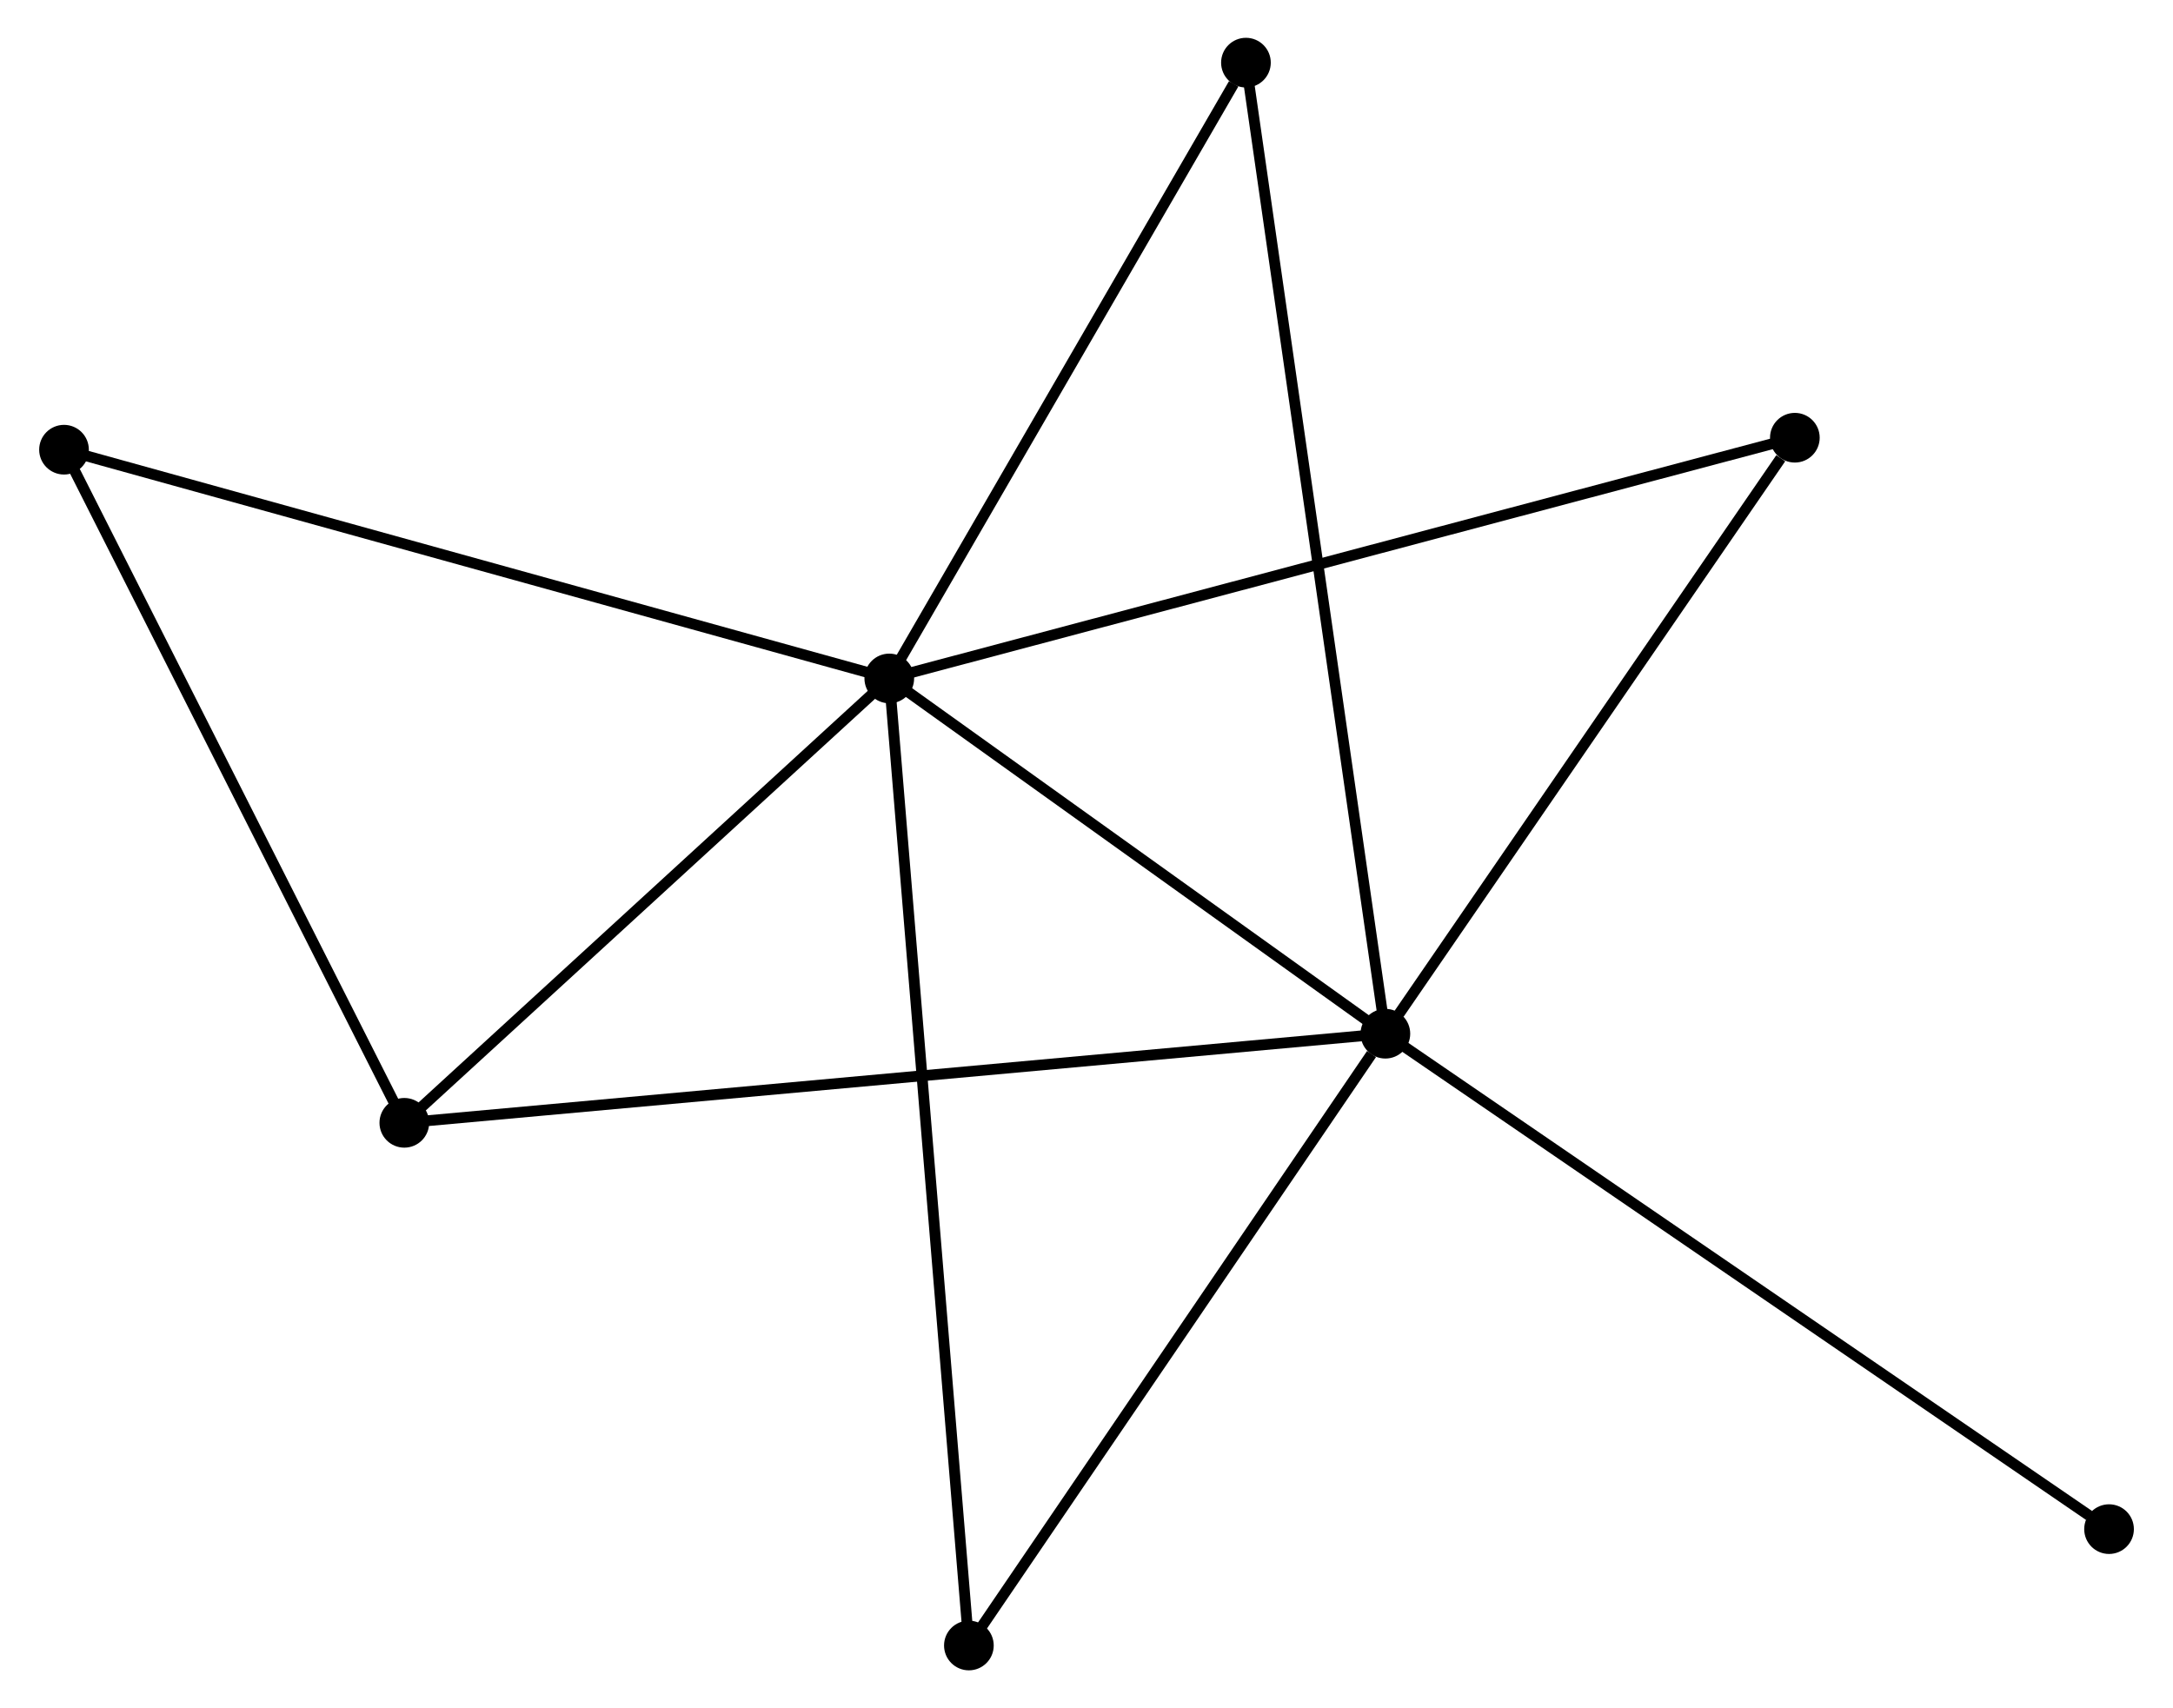 <?xml version="1.0" encoding="UTF-8" standalone="no"?>
<!DOCTYPE svg PUBLIC "-//W3C//DTD SVG 1.1//EN"
 "http://www.w3.org/Graphics/SVG/1.1/DTD/svg11.dtd">
<!-- Generated by graphviz version 2.36.0 (20140111.2315)
 -->
<!-- Title: %3 Pages: 1 -->
<svg width="201pt" height="158pt"
 viewBox="0.00 0.00 200.95 158.16" xmlns="http://www.w3.org/2000/svg" xmlns:xlink="http://www.w3.org/1999/xlink">
<g id="graph0" class="graph" transform="scale(1 1) rotate(0) translate(4 154.159)">
<title>%3</title>
<!-- 0 -->
<g id="node1" class="node"><title>0</title>
<ellipse fill="black" stroke="black" cx="78.214" cy="-91.34" rx="1.8" ry="1.8"/>
</g>
<!-- 1 -->
<g id="node2" class="node"><title>1</title>
<ellipse fill="black" stroke="black" cx="124.149" cy="-58.447" rx="1.8" ry="1.8"/>
</g>
<!-- 0&#45;&#45;1 -->
<g id="edge1" class="edge"><title>0&#45;&#45;1</title>
<path fill="none" stroke="black" d="M79.743,-90.246C86.717,-85.252 115.485,-64.652 122.568,-59.58"/>
</g>
<!-- 2 -->
<g id="node3" class="node"><title>2</title>
<ellipse fill="black" stroke="black" cx="33.31" cy="-50.196" rx="1.8" ry="1.8"/>
</g>
<!-- 0&#45;&#45;2 -->
<g id="edge2" class="edge"><title>0&#45;&#45;2</title>
<path fill="none" stroke="black" d="M76.72,-89.971C69.903,-83.724 41.78,-57.957 34.856,-51.612"/>
</g>
<!-- 3 -->
<g id="node4" class="node"><title>3</title>
<ellipse fill="black" stroke="black" cx="1.8" cy="-112.521" rx="1.8" ry="1.8"/>
</g>
<!-- 0&#45;&#45;3 -->
<g id="edge3" class="edge"><title>0&#45;&#45;3</title>
<path fill="none" stroke="black" d="M76.325,-91.864C65.753,-94.794 14.022,-109.133 3.623,-112.016"/>
</g>
<!-- 4 -->
<g id="node5" class="node"><title>4</title>
<ellipse fill="black" stroke="black" cx="162.063" cy="-113.63" rx="1.8" ry="1.8"/>
</g>
<!-- 0&#45;&#45;4 -->
<g id="edge4" class="edge"><title>0&#45;&#45;4</title>
<path fill="none" stroke="black" d="M79.966,-91.806C90.878,-94.706 149.437,-110.273 160.321,-113.167"/>
</g>
<!-- 5 -->
<g id="node6" class="node"><title>5</title>
<ellipse fill="black" stroke="black" cx="111.238" cy="-148.359" rx="1.8" ry="1.8"/>
</g>
<!-- 0&#45;&#45;5 -->
<g id="edge5" class="edge"><title>0&#45;&#45;5</title>
<path fill="none" stroke="black" d="M79.313,-93.237C84.327,-101.894 105.009,-137.604 110.101,-146.396"/>
</g>
<!-- 6 -->
<g id="node7" class="node"><title>6</title>
<ellipse fill="black" stroke="black" cx="85.585" cy="-1.8" rx="1.8" ry="1.8"/>
</g>
<!-- 0&#45;&#45;6 -->
<g id="edge6" class="edge"><title>0&#45;&#45;6</title>
<path fill="none" stroke="black" d="M78.368,-89.47C79.327,-77.817 84.475,-15.283 85.431,-3.66"/>
</g>
<!-- 1&#45;&#45;2 -->
<g id="edge7" class="edge"><title>1&#45;&#45;2</title>
<path fill="none" stroke="black" d="M122.252,-58.275C110.43,-57.201 46.988,-51.438 35.197,-50.367"/>
</g>
<!-- 1&#45;&#45;4 -->
<g id="edge8" class="edge"><title>1&#45;&#45;4</title>
<path fill="none" stroke="black" d="M125.411,-60.283C131.167,-68.662 154.912,-103.221 160.758,-111.73"/>
</g>
<!-- 1&#45;&#45;5 -->
<g id="edge9" class="edge"><title>1&#45;&#45;5</title>
<path fill="none" stroke="black" d="M123.88,-60.325C122.199,-72.026 113.182,-134.82 111.506,-146.491"/>
</g>
<!-- 1&#45;&#45;6 -->
<g id="edge10" class="edge"><title>1&#45;&#45;6</title>
<path fill="none" stroke="black" d="M122.866,-56.563C116.907,-47.809 91.99,-11.209 86.611,-3.308"/>
</g>
<!-- 7 -->
<g id="node8" class="node"><title>7</title>
<ellipse fill="black" stroke="black" cx="191.155" cy="-12.575" rx="1.8" ry="1.8"/>
</g>
<!-- 1&#45;&#45;7 -->
<g id="edge11" class="edge"><title>1&#45;&#45;7</title>
<path fill="none" stroke="black" d="M125.806,-57.313C134.995,-51.022 179.652,-20.45 189.31,-13.837"/>
</g>
<!-- 2&#45;&#45;3 -->
<g id="edge12" class="edge"><title>2&#45;&#45;3</title>
<path fill="none" stroke="black" d="M32.401,-51.994C27.8,-61.095 7.121,-101.996 2.653,-110.834"/>
</g>
</g>
</svg>
